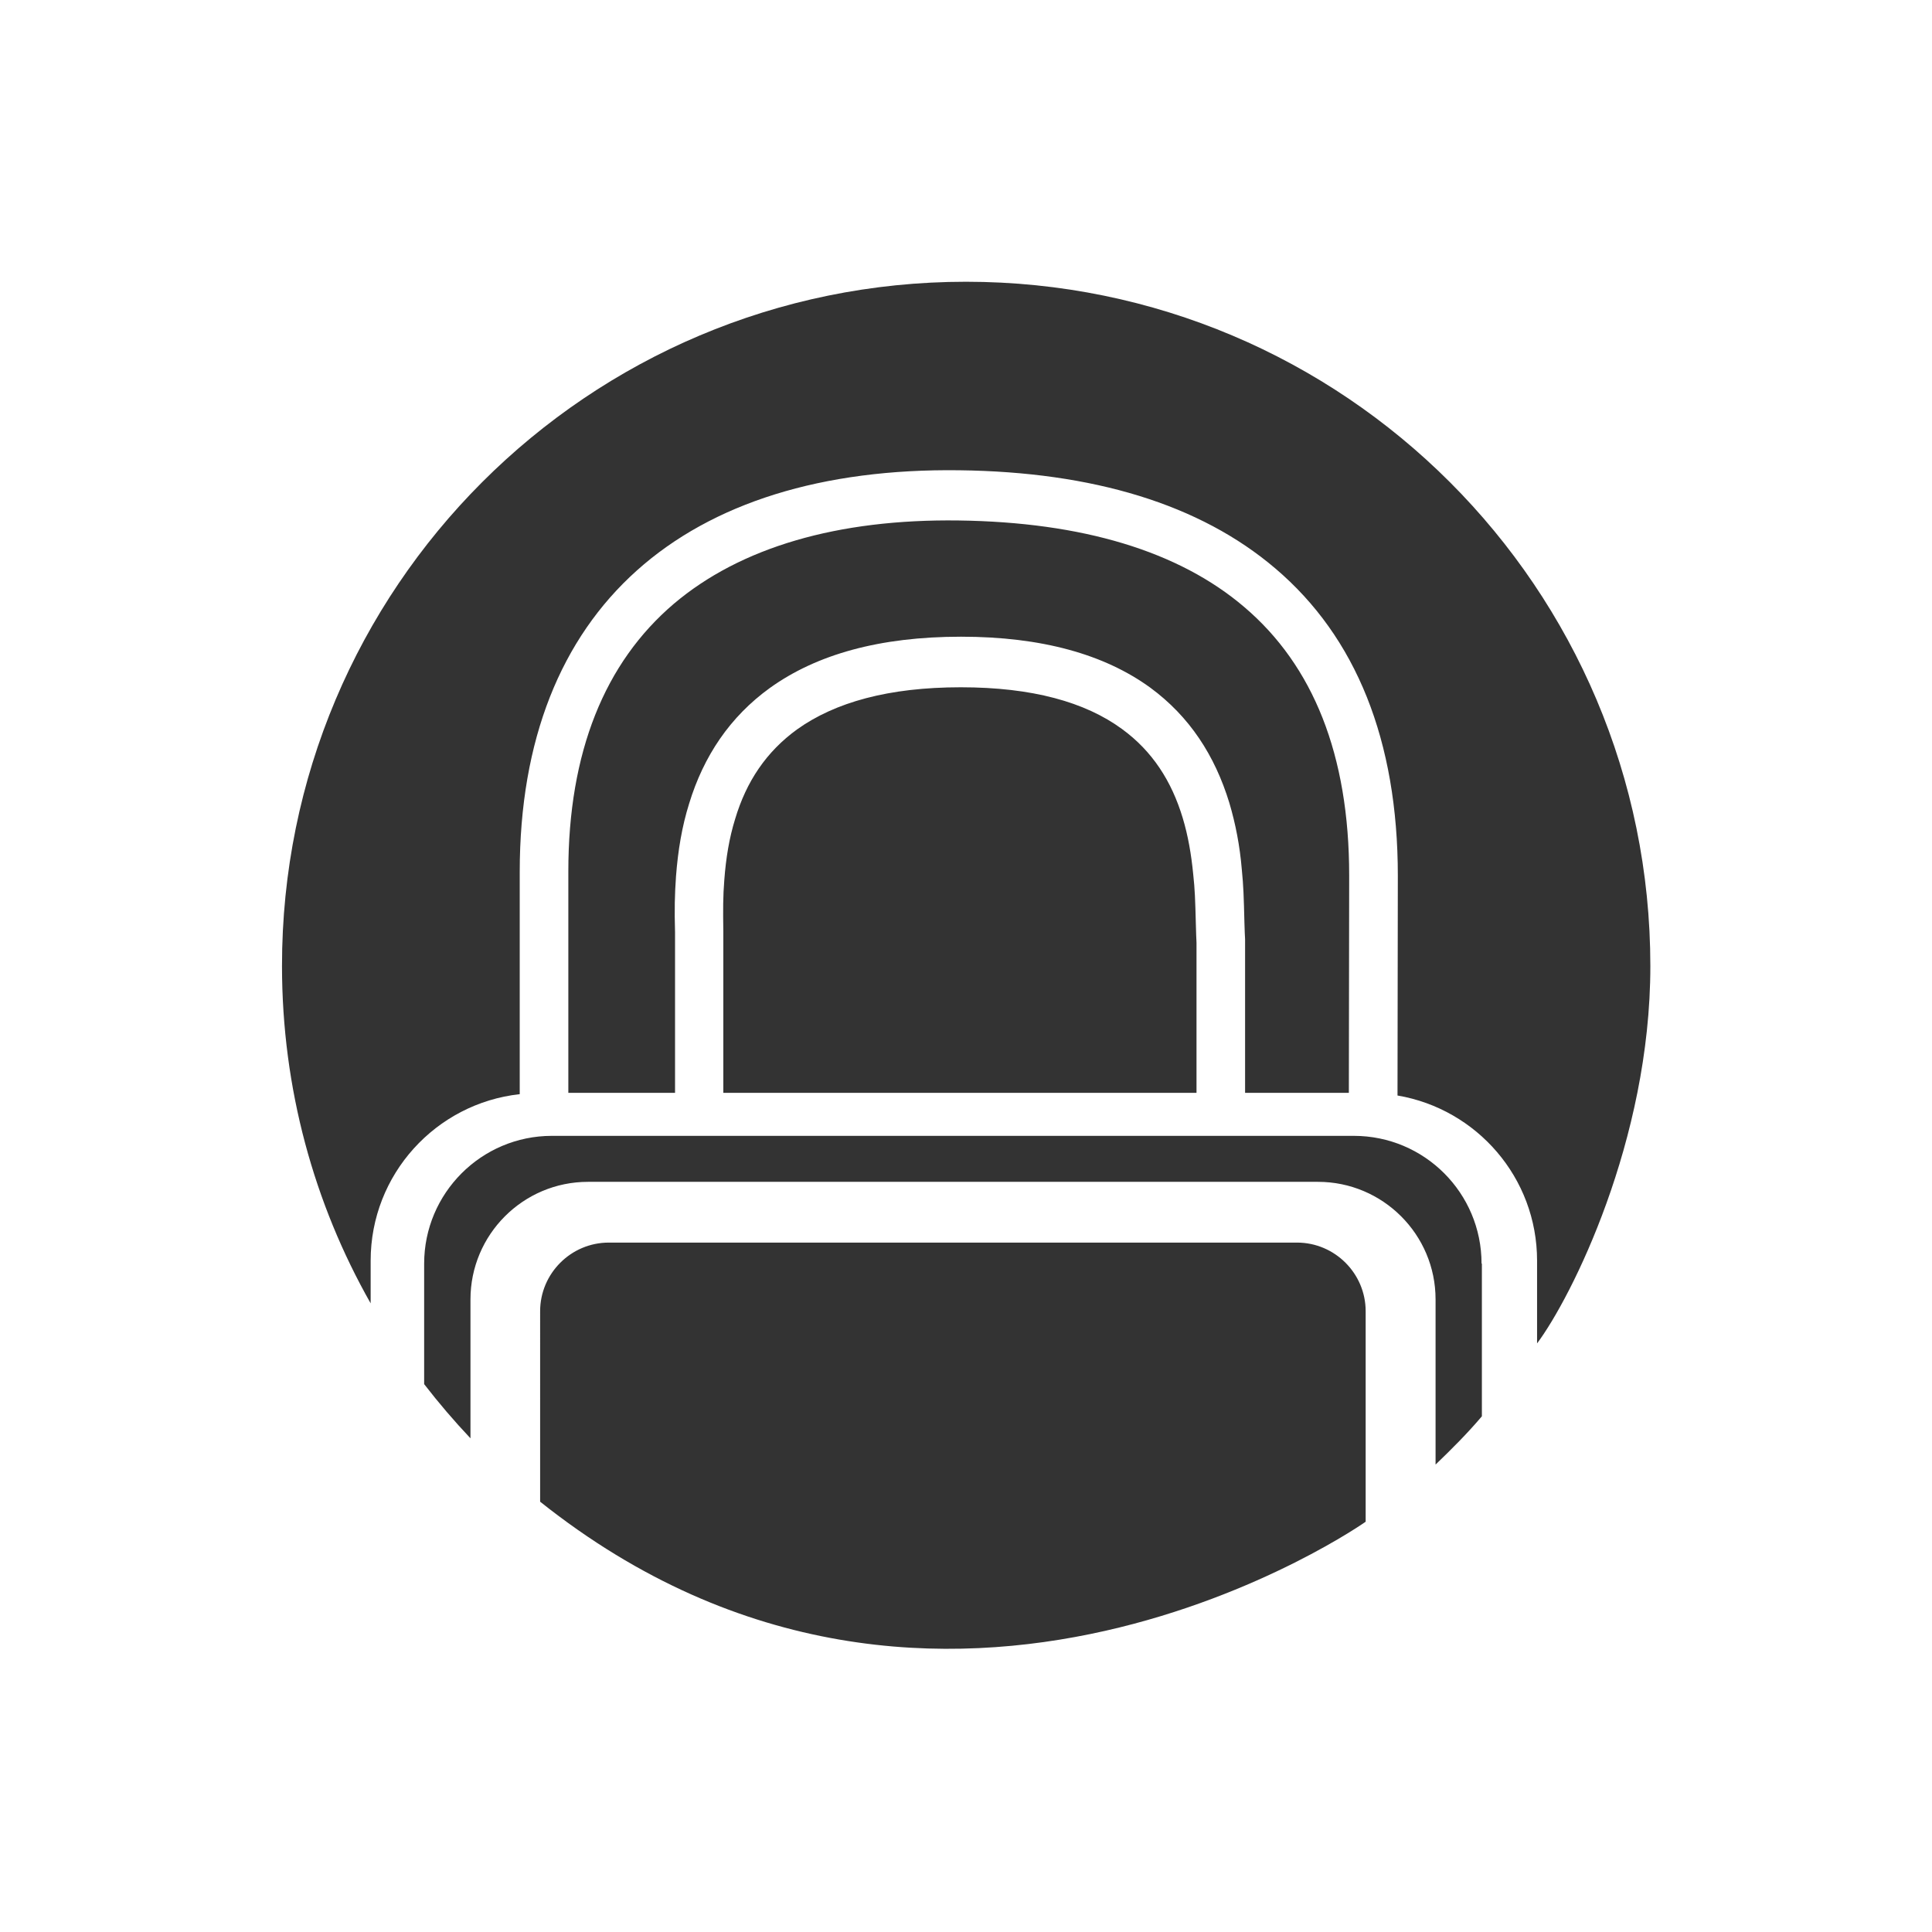 <svg xmlns="http://www.w3.org/2000/svg"
	 viewBox="0 0 768 768"
	 width="48"
	 height="48"
>
	<style type="text/css">
		.container{
			width: 50%;
			max-width: 300px;
			display: block;
			animation: 5s infinite both i-animation;
			animation-delay: 2s;
		}
		@keyframes i-animation {
			0% {transform: translateY(-48px);}
			50% {transform: translateY(48px);}
			100% {transform: translateY(-48px);}
		}
	</style>
	<g class="container">
		<path fill="#333333" d="M384,112c150.25,0,272.04,121.79,272.04,272.04c0,69.44-31.46,131.84-45.03,149.99v-32.89
			c0-33.03-24.02-60.31-55.48-65.66l0.13-87.33c0-53.78-16.58-94.9-48.69-122.18c-30.02-25.58-72.58-38.38-125.58-39.03
			c-109-1.44-174.79,54.56-174.79,159.64l0,0v88.37c-33.29,3.66-59.26,31.85-59.26,66.18v16.97
			c-22.45-39.55-35.24-85.37-35.24-134.06C111.96,233.79,233.75,112,384,112L384,112L384,112z M376.17,655.94
			C378.65,656.07,377.34,655.94,376.17,655.94L376.17,655.94L376.17,655.94z M225.92,346.44L225.92,346.44v87.98h42.42v-59.79v0.13
			c0-0.52,0-1.17,0-1.96c0-0.39,0-2.09,0-2.22c-0.26-9.01-0.13-15.01,0.39-22.32c0.78-10.18,2.35-19.71,5.22-28.85
			c5.74-18.8,16.19-34.46,32.11-45.95c18.54-13.31,43.6-20.36,75.97-20.36c32.11,0,57.04,7.05,75.19,20.23
			c15.66,11.49,25.72,27.02,31.46,45.82c2.48,8.35,4.18,17.1,4.96,26.5c0.65,6.53,0.78,10.7,1.04,21.15
			c0.13,3.26,0.13,5.09,0.26,6.53v0.39v0.39v60.31h41.25l0.13-86.41c0-48.04-14.36-83.41-41.64-106.65
			c-26.11-22.32-64.62-33.81-113.57-34.46c-48.17-0.65-86.81,10.7-113.3,33.16C240.41,263.42,225.92,298.93,225.92,346.44
			L225.92,346.44L225.92,346.44z M287.66,434.42h187.97v-60.31v0.65c-0.13-1.83-0.13-3.79-0.26-7.44
			c-0.26-9.92-0.39-13.71-1.04-19.71c-0.78-8.09-2.09-15.53-4.18-22.45c-4.44-14.75-12.14-26.63-24.15-35.38
			c-14.62-10.7-35.64-16.58-64.09-16.58c-28.72,0-50,6-65.01,16.71c-12.27,8.88-20.23,20.76-24.67,35.64
			c-2.35,7.57-3.66,15.53-4.31,24.28c-0.52,6.4-0.52,11.88-0.39,20.36c0,0.13,0,1.83,0,2.22c0,0.78,0,1.44,0,2.09v0.13v59.79H287.66
			L287.66,434.42z M588.94,502.3c0-28.07-22.71-50.78-50.78-50.78l-318.77,0c-28.07,0-50.78,22.84-50.78,50.78v47.91
			c5.74,7.44,11.88,14.62,18.41,21.54v-55.22c0-25.72,20.89-46.73,46.73-46.73l290.18,0c25.72,0,46.73,20.89,46.73,46.73v65.66
			c6.4-6.14,12.66-12.4,18.41-19.19v-60.7H588.94L588.94,502.3z M214.7,596.94c159.78,127.27,329.6,7.05,328.17,7.96v-83.67
			c0-15.01-12.27-27.28-27.28-27.28l0,0l-273.6,0c-15.01,0-27.28,12.27-27.28,27.28V596.94z"/>
	</g>
</svg>
